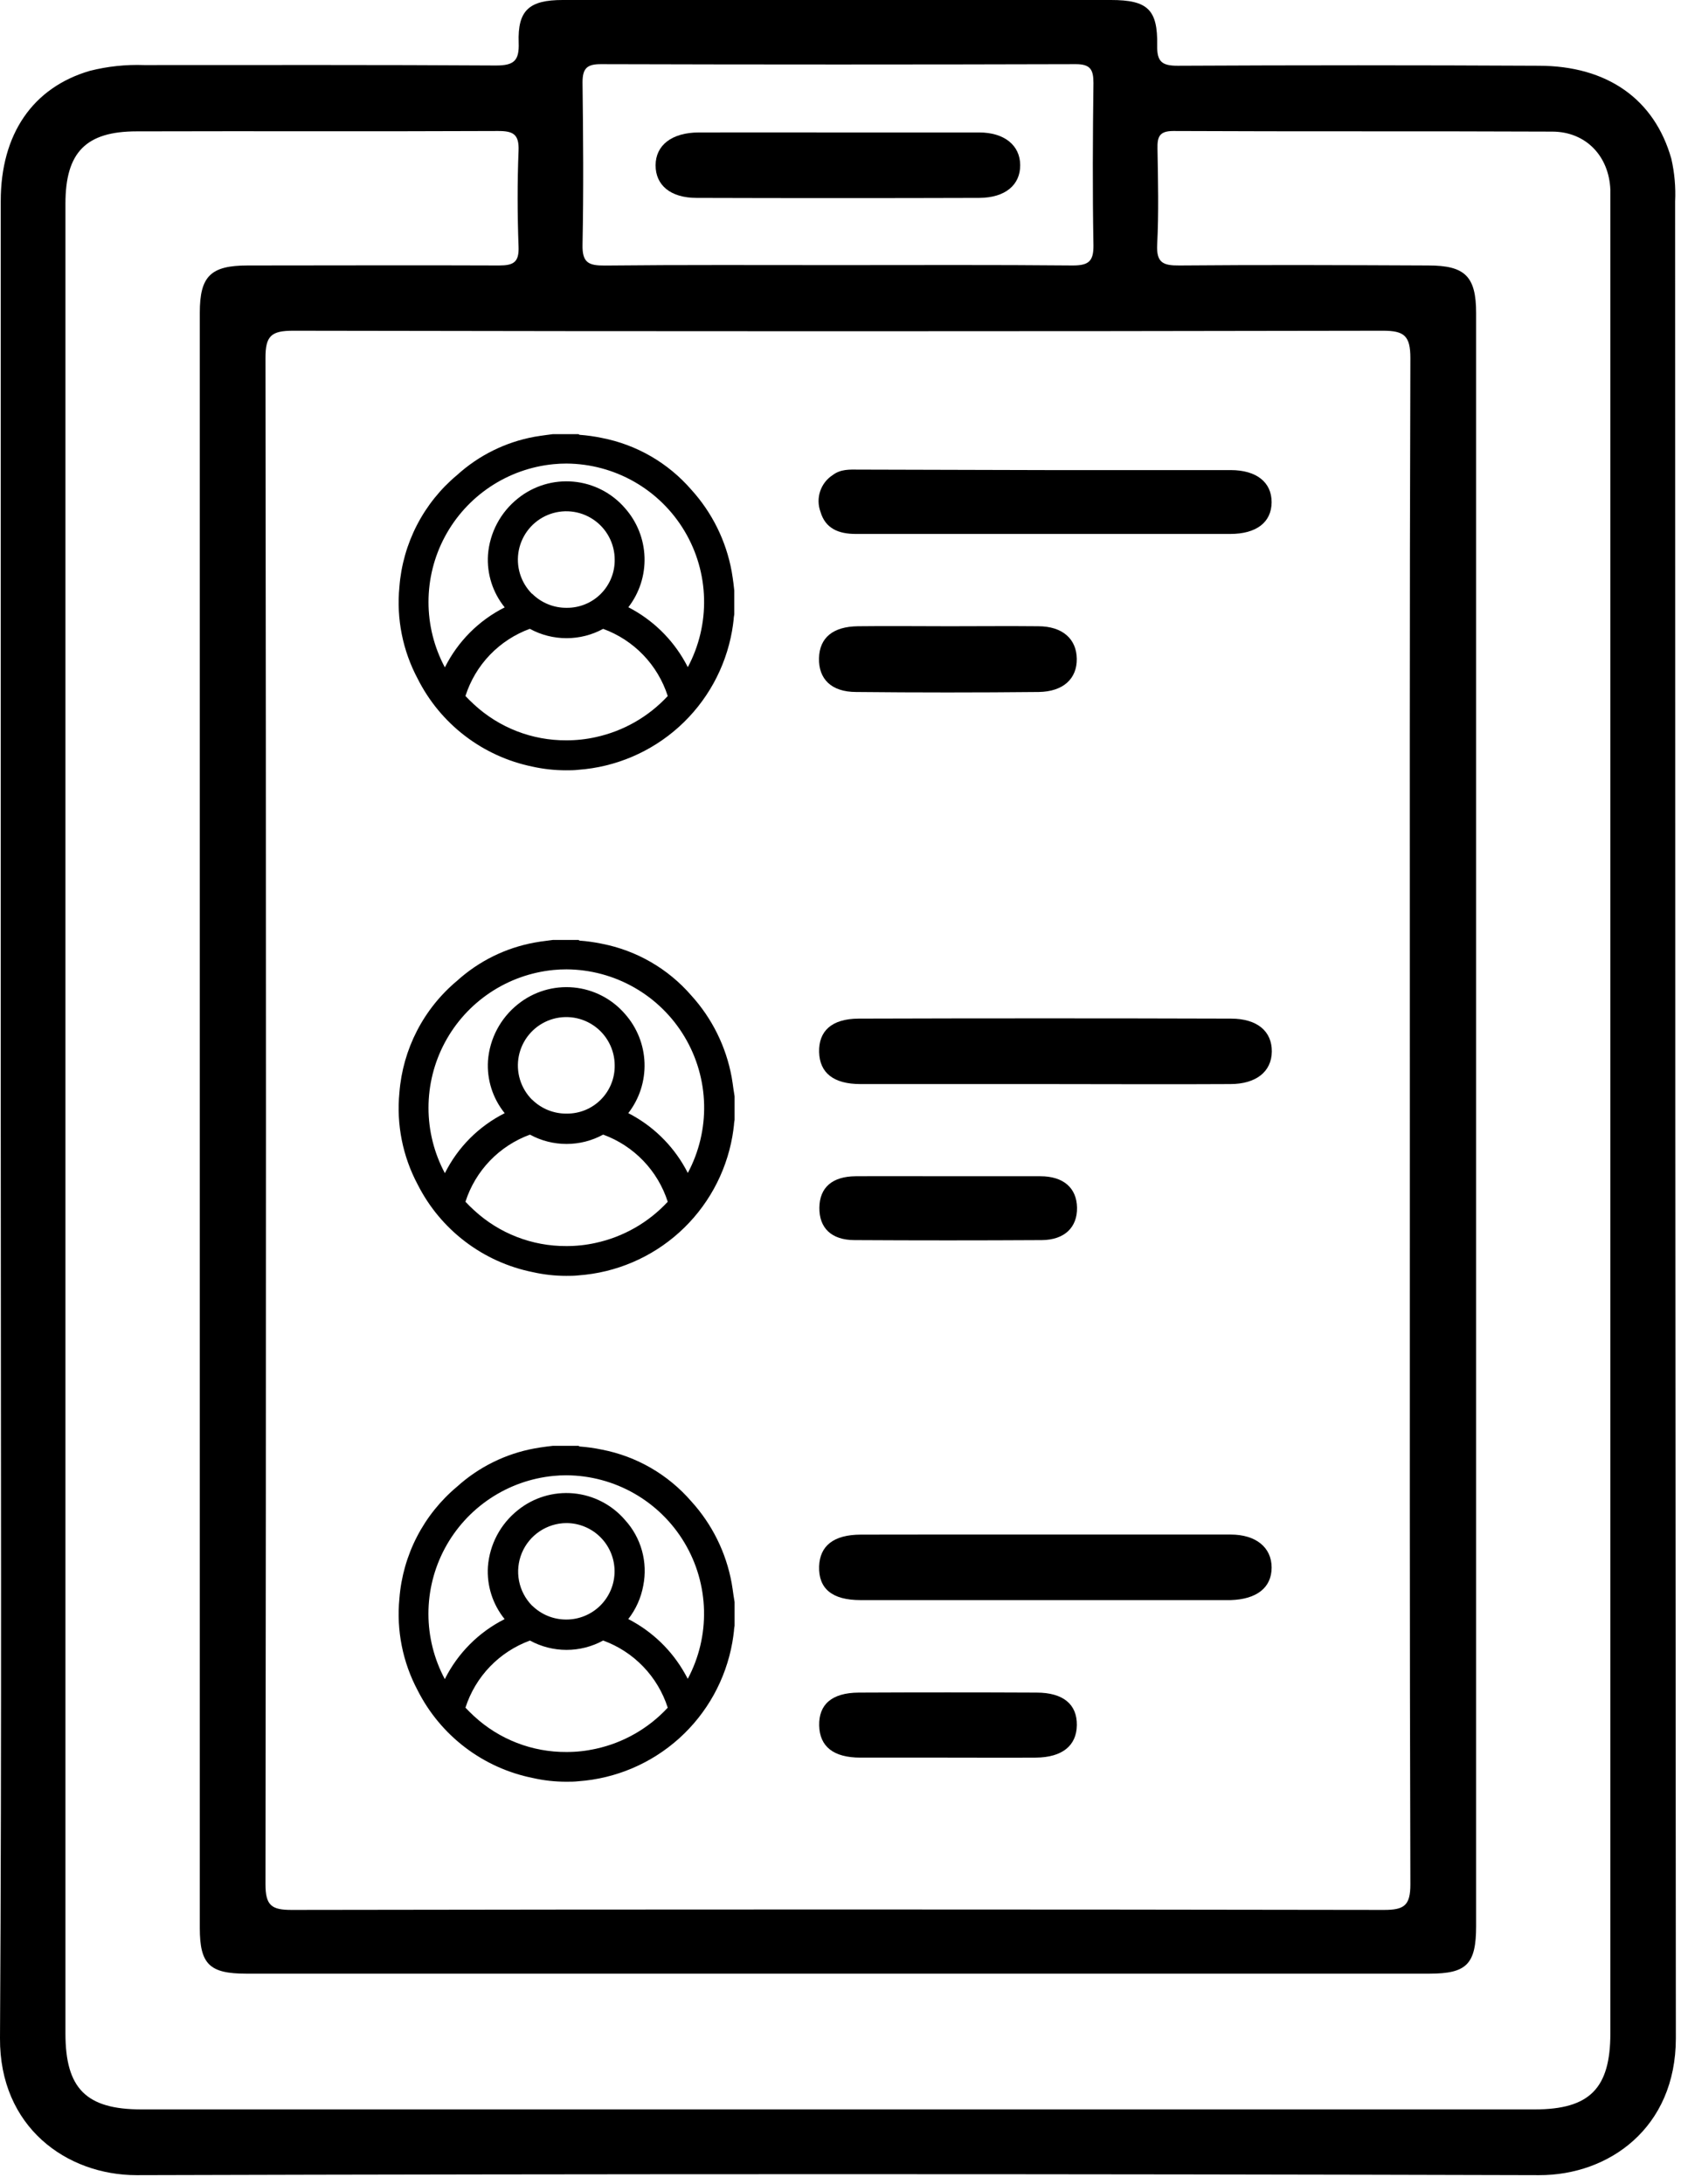 <svg width="127" height="165" viewBox="0 0 127 165" fill="none" xmlns="http://www.w3.org/2000/svg">
<path d="M0.056 84.575C0.056 61.448 0.056 38.322 0.056 15.196C0.056 10.123 2.481 6.609 6.793 5.35C8.133 5.012 9.513 4.866 10.893 4.916C19.752 4.916 28.611 4.893 37.471 4.948C38.827 4.948 39.237 4.593 39.186 3.228C39.099 0.77 39.984 0 42.511 0H83.929C86.696 0 87.476 0.715 87.425 3.431C87.402 4.649 87.775 4.971 88.975 4.967C98.066 4.921 107.156 4.921 116.244 4.967C121.46 4.967 125.006 7.522 126.27 11.995C126.512 13.053 126.608 14.139 126.556 15.223C126.556 61.479 126.574 107.732 126.611 153.981C126.611 160.774 121.538 164.344 116.285 164.33C80.962 164.232 45.641 164.232 10.321 164.33C5.032 164.33 -0.041 160.696 0 153.977C0.139 130.83 0.056 107.726 0.056 84.575ZM106.513 84.699C106.513 65.487 106.49 46.274 106.554 27.052C106.554 25.369 106.093 24.982 104.465 24.986C77.025 25.039 49.586 25.039 22.146 24.986C20.495 24.986 20.052 25.369 20.057 27.052C20.106 65.484 20.106 103.915 20.057 142.346C20.057 143.969 20.518 144.297 22.058 144.292C49.553 144.246 77.052 144.246 104.553 144.292C106.079 144.292 106.559 143.969 106.554 142.346C106.495 123.129 106.513 103.916 106.513 84.699ZM4.944 84.593V153.631C4.944 157.781 6.507 159.359 10.667 159.363H115.953C120.104 159.363 121.663 157.772 121.663 153.617V15.537C121.663 15.136 121.663 14.735 121.663 14.333C121.561 11.792 119.818 9.957 117.291 9.943C107.74 9.901 98.189 9.943 88.642 9.897C87.573 9.897 87.43 10.358 87.448 11.234C87.49 13.651 87.549 16.072 87.425 18.479C87.356 19.863 87.886 20.066 89.099 20.056C95.371 20.001 101.643 20.029 107.91 20.056C110.677 20.056 111.521 20.873 111.521 23.649C111.521 64.266 111.521 104.885 111.521 145.505C111.521 148.392 110.811 149.107 107.998 149.107H18.59C15.823 149.107 15.095 148.387 15.095 145.653C15.095 104.977 15.095 64.302 15.095 23.626C15.095 20.859 15.92 20.056 18.724 20.056C25.051 20.056 31.378 20.029 37.706 20.056C38.799 20.056 39.223 19.812 39.177 18.636C39.089 16.224 39.08 13.803 39.177 11.391C39.228 10.123 38.757 9.892 37.604 9.897C28.515 9.938 19.425 9.897 10.331 9.924C6.494 9.924 4.944 11.506 4.944 15.385C4.944 38.456 4.944 61.525 4.944 84.593ZM63.282 20.029C69.204 20.029 75.126 20.001 81.052 20.056C82.241 20.056 82.629 19.743 82.61 18.521C82.537 14.435 82.559 10.353 82.61 6.272C82.61 5.271 82.389 4.847 81.278 4.847C69.321 4.881 57.359 4.881 45.394 4.847C44.347 4.847 44.01 5.161 44.01 6.23C44.061 10.312 44.093 14.393 44.01 18.475C43.978 19.858 44.471 20.07 45.703 20.061C51.55 20.001 57.416 20.029 63.282 20.029Z" fill="black"/>
<path d="M78.981 81.9C74.323 81.9 69.665 81.9 65.007 81.9C62.983 81.9 61.927 81.061 61.885 79.488C61.844 77.915 62.807 76.965 64.869 76.956C74.243 76.928 83.62 76.928 93.001 76.956C94.993 76.956 96.1 77.92 96.086 79.442C96.072 80.964 94.896 81.895 92.968 81.9C88.315 81.927 83.639 81.9 78.981 81.9Z" fill="black"/>
<path d="M79.003 115.934C83.661 115.934 88.319 115.934 92.977 115.934C94.9 115.934 96.072 116.917 96.072 118.425C96.072 119.933 94.965 120.827 92.963 120.887C92.562 120.887 92.161 120.887 91.76 120.887H73.645C70.771 120.887 67.894 120.887 65.021 120.887C62.849 120.887 61.834 120.011 61.885 118.337C61.94 116.774 62.992 115.944 65.03 115.939C69.688 115.925 74.346 115.934 79.003 115.934Z" fill="black"/>
<path d="M79.188 35.515C83.799 35.515 88.397 35.515 92.981 35.515C94.932 35.515 96.081 36.437 96.071 37.95C96.062 39.463 94.918 40.339 92.945 40.339C83.518 40.339 74.087 40.339 64.661 40.339C63.365 40.339 62.355 39.938 61.986 38.66C61.803 38.163 61.795 37.618 61.963 37.115C62.13 36.612 62.464 36.181 62.908 35.893C63.512 35.432 64.2 35.473 64.891 35.478L79.188 35.515Z" fill="black"/>
<path d="M71.713 47.312C73.954 47.312 76.195 47.289 78.432 47.312C80.277 47.312 81.333 48.276 81.351 49.774C81.37 51.273 80.332 52.255 78.469 52.279C73.876 52.325 69.281 52.325 64.685 52.279C62.794 52.279 61.839 51.287 61.876 49.728C61.913 48.169 62.941 47.335 64.818 47.312C67.124 47.284 69.407 47.312 71.713 47.312Z" fill="black"/>
<path d="M71.713 88.864C74.019 88.864 76.325 88.864 78.603 88.864C80.35 88.864 81.342 89.754 81.37 91.229C81.397 92.705 80.447 93.678 78.7 93.688C73.986 93.715 69.276 93.715 64.569 93.688C62.807 93.688 61.885 92.765 61.904 91.239C61.922 89.712 62.877 88.877 64.648 88.864C66.986 88.85 69.338 88.864 71.713 88.864Z" fill="black"/>
<path d="M71.547 132.786C69.361 132.786 67.179 132.786 64.998 132.786C62.964 132.786 61.927 131.946 61.89 130.369C61.853 128.792 62.812 127.888 64.874 127.874C69.353 127.853 73.833 127.853 78.312 127.874C80.328 127.874 81.374 128.76 81.356 130.328C81.337 131.896 80.24 132.767 78.266 132.786C76.025 132.8 73.783 132.786 71.547 132.786Z" fill="black"/>
<path d="M63.301 10.007C66.861 10.007 70.417 10.007 73.972 10.007C75.886 10.007 77.072 10.985 77.076 12.479C77.081 13.973 75.951 14.942 73.977 14.951C66.863 14.973 59.747 14.973 52.63 14.951C50.651 14.951 49.526 13.987 49.53 12.484C49.535 10.98 50.743 10.012 52.8 10.007C56.3 9.998 59.801 10.007 63.301 10.007Z" fill="black"/>
<path d="M55.415 44.084C55.373 43.775 55.332 43.47 55.277 43.161C54.856 40.862 53.8 38.726 52.228 36.995C50.475 34.97 48.093 33.593 45.463 33.084C44.908 32.969 44.345 32.89 43.779 32.849L43.71 32.799H41.778L41.28 32.863C40.98 32.905 40.681 32.946 40.385 32.997C38.205 33.395 36.179 34.395 34.538 35.884C33.282 36.93 32.249 38.217 31.5 39.669C30.751 41.12 30.3 42.708 30.175 44.337C29.941 46.738 30.422 49.154 31.558 51.282C32.408 52.973 33.63 54.448 35.133 55.597C36.636 56.747 38.38 57.541 40.233 57.919C41.063 58.103 41.91 58.195 42.76 58.195C43.065 58.195 43.374 58.195 43.683 58.158C46.51 57.954 49.189 56.812 51.294 54.914C53.399 53.015 54.81 50.468 55.304 47.676C55.36 47.386 55.392 47.09 55.429 46.795C55.429 46.671 55.456 46.541 55.475 46.412V44.618L55.415 44.084ZM40.196 44.867C39.771 44.442 39.458 43.918 39.283 43.343C39.109 42.767 39.079 42.157 39.197 41.568C39.315 40.978 39.576 40.426 39.958 39.961C40.339 39.496 40.83 39.133 41.386 38.903C41.941 38.673 42.545 38.584 43.144 38.643C43.742 38.703 44.317 38.909 44.817 39.243C45.317 39.578 45.727 40.03 46.01 40.561C46.293 41.091 46.441 41.684 46.441 42.285C46.446 42.764 46.356 43.239 46.175 43.682C45.995 44.126 45.727 44.528 45.389 44.867C45.05 45.206 44.647 45.473 44.204 45.654C43.76 45.834 43.285 45.925 42.806 45.919C42.324 45.923 41.846 45.831 41.4 45.649C40.953 45.467 40.547 45.198 40.205 44.858L40.196 44.867ZM40.035 47.51C40.884 47.972 41.835 48.214 42.802 48.214C43.769 48.214 44.72 47.972 45.569 47.51C46.715 47.928 47.75 48.602 48.596 49.481C49.442 50.361 50.075 51.422 50.448 52.583C48.994 54.153 47.093 55.238 45.002 55.691C44.276 55.853 43.536 55.933 42.793 55.931C40.205 55.947 37.709 54.977 35.81 53.219C35.589 53.016 35.372 52.804 35.165 52.583C35.535 51.419 36.167 50.355 37.013 49.474C37.859 48.593 38.896 47.918 40.044 47.501L40.035 47.51ZM47.464 45.887C48.304 44.805 48.739 43.464 48.694 42.096C48.65 40.727 48.128 39.417 47.22 38.393C46.231 37.245 44.836 36.527 43.328 36.388C41.82 36.25 40.317 36.702 39.136 37.65C38.483 38.168 37.944 38.815 37.554 39.55C37.163 40.286 36.929 41.095 36.867 41.925C36.775 43.358 37.226 44.772 38.13 45.887C36.174 46.87 34.589 48.461 33.611 50.42C32.798 48.901 32.373 47.206 32.373 45.483C32.373 43.761 32.797 42.065 33.61 40.546C34.422 39.028 35.597 37.733 37.03 36.777C38.463 35.821 40.11 35.234 41.824 35.068C42.152 35.035 42.479 35.021 42.802 35.021C44.602 35.033 46.369 35.509 47.932 36.403C49.495 37.298 50.8 38.58 51.721 40.127C52.643 41.674 53.15 43.432 53.192 45.232C53.235 47.032 52.812 48.813 51.965 50.402L51.767 50.033C50.777 48.254 49.283 46.809 47.474 45.877L47.464 45.887Z" fill="black"/>
<path d="M55.415 82.296C55.374 81.987 55.332 81.683 55.277 81.374C54.856 79.075 53.8 76.939 52.228 75.208C50.475 73.183 48.093 71.806 45.463 71.297C44.908 71.182 44.345 71.103 43.78 71.062L43.711 71.011H41.778L41.28 71.076C40.98 71.113 40.681 71.154 40.386 71.21C38.206 71.608 36.181 72.606 34.538 74.092C33.283 75.139 32.251 76.426 31.502 77.878C30.753 79.33 30.302 80.917 30.175 82.545C29.941 84.948 30.422 87.366 31.559 89.495C32.413 91.184 33.64 92.657 35.147 93.802C36.653 94.948 38.401 95.737 40.256 96.109C41.086 96.296 41.933 96.391 42.784 96.39C43.088 96.39 43.397 96.39 43.706 96.353C46.534 96.149 49.212 95.007 51.317 93.108C53.422 91.209 54.834 88.662 55.328 85.871C55.383 85.58 55.415 85.285 55.452 84.99C55.452 84.861 55.48 84.736 55.498 84.607V82.822L55.415 82.296ZM40.196 83.08C39.771 82.655 39.458 82.131 39.283 81.555C39.109 80.98 39.08 80.37 39.197 79.78C39.315 79.191 39.576 78.639 39.958 78.174C40.34 77.709 40.83 77.346 41.386 77.116C41.942 76.886 42.545 76.797 43.144 76.856C43.742 76.916 44.317 77.122 44.817 77.456C45.317 77.79 45.727 78.243 46.01 78.774C46.293 79.304 46.441 79.896 46.441 80.498C46.446 80.977 46.356 81.452 46.175 81.895C45.995 82.338 45.727 82.741 45.389 83.08C45.05 83.418 44.647 83.686 44.204 83.867C43.761 84.047 43.285 84.137 42.807 84.132C42.325 84.137 41.848 84.046 41.401 83.866C40.955 83.685 40.548 83.418 40.206 83.08H40.196ZM40.035 85.718C40.884 86.182 41.835 86.424 42.802 86.424C43.769 86.424 44.72 86.182 45.569 85.718C46.715 86.136 47.751 86.811 48.596 87.69C49.442 88.569 50.075 89.63 50.448 90.791C48.994 92.361 47.093 93.446 45.002 93.9C44.277 94.061 43.536 94.141 42.793 94.139C40.206 94.155 37.709 93.185 35.811 91.428C35.589 91.225 35.373 91.013 35.165 90.791C35.537 89.629 36.171 88.568 37.016 87.689C37.862 86.81 38.898 86.136 40.044 85.718H40.035ZM47.465 84.1C48.304 83.018 48.739 81.677 48.694 80.308C48.65 78.94 48.128 77.63 47.22 76.606C46.231 75.458 44.836 74.74 43.328 74.601C41.82 74.463 40.317 74.915 39.136 75.863C38.483 76.38 37.945 77.028 37.554 77.763C37.164 78.499 36.929 79.308 36.867 80.138C36.775 81.57 37.227 82.985 38.13 84.1C36.174 85.083 34.589 86.674 33.611 88.633C32.798 87.114 32.373 85.419 32.373 83.696C32.373 81.974 32.798 80.278 33.61 78.759C34.423 77.24 35.597 75.946 37.03 74.99C38.463 74.034 40.11 73.447 41.824 73.28C42.152 73.248 42.479 73.234 42.802 73.234C44.603 73.244 46.371 73.719 47.934 74.614C49.498 75.508 50.803 76.791 51.725 78.338C52.647 79.885 53.154 81.644 53.196 83.445C53.238 85.245 52.814 87.026 51.965 88.615L51.767 88.246C50.776 86.471 49.282 85.028 47.474 84.1H47.465Z" fill="black"/>
<path d="M55.415 120.514C55.373 120.21 55.332 119.905 55.276 119.592C54.857 117.292 53.801 115.156 52.228 113.426C50.476 111.399 48.093 110.021 45.463 109.515C44.907 109.399 44.345 109.321 43.779 109.28L43.71 109.229H41.778L41.28 109.289C40.98 109.33 40.68 109.372 40.385 109.427C38.206 109.826 36.181 110.824 34.537 112.31C33.283 113.356 32.251 114.644 31.502 116.095C30.752 117.547 30.301 119.134 30.175 120.763C29.941 123.165 30.422 125.583 31.558 127.713C32.413 129.402 33.64 130.874 35.146 132.02C36.653 133.165 38.4 133.954 40.256 134.326C41.085 134.514 41.933 134.608 42.783 134.607C43.088 134.607 43.397 134.607 43.706 134.571C46.533 134.366 49.212 133.224 51.317 131.326C53.422 129.427 54.833 126.88 55.327 124.088C55.383 123.797 55.415 123.502 55.452 123.207C55.452 123.078 55.479 122.954 55.498 122.824V121.03L55.415 120.514ZM40.196 121.303C39.691 120.789 39.349 120.137 39.212 119.43C39.076 118.723 39.15 117.991 39.426 117.326C39.703 116.661 40.169 116.092 40.767 115.691C41.365 115.289 42.068 115.072 42.788 115.067C43.754 115.067 44.681 115.451 45.364 116.135C46.047 116.818 46.431 117.744 46.431 118.711C46.431 119.677 46.047 120.604 45.364 121.287C44.681 121.97 43.754 122.354 42.788 122.354C41.822 122.359 40.893 121.981 40.205 121.303H40.196ZM40.035 123.94C40.883 124.404 41.835 124.647 42.802 124.647C43.769 124.647 44.72 124.404 45.569 123.94C46.715 124.358 47.751 125.032 48.596 125.911C49.442 126.791 50.075 127.852 50.448 129.013C48.994 130.583 47.093 131.668 45.002 132.122C44.276 132.283 43.535 132.364 42.792 132.361C40.205 132.377 37.709 131.408 35.81 129.65C35.589 129.447 35.372 129.23 35.165 129.013C35.537 127.852 36.17 126.791 37.016 125.911C37.862 125.032 38.898 124.358 40.044 123.94H40.035ZM47.464 122.322C48.042 121.582 48.431 120.713 48.599 119.79C48.773 118.912 48.739 118.006 48.499 117.144C48.259 116.282 47.819 115.488 47.215 114.828C46.227 113.679 44.832 112.96 43.323 112.821C41.815 112.683 40.311 113.136 39.131 114.085C38.478 114.603 37.94 115.25 37.549 115.985C37.159 116.721 36.925 117.53 36.862 118.36C36.77 119.793 37.222 121.207 38.125 122.322C36.169 123.306 34.584 124.896 33.606 126.855C32.793 125.336 32.368 123.641 32.368 121.918C32.368 120.196 32.793 118.5 33.605 116.981C34.418 115.463 35.593 114.168 37.026 113.212C38.458 112.256 40.105 111.669 41.819 111.503C42.147 111.47 42.474 111.456 42.797 111.456C44.597 111.467 46.364 111.942 47.927 112.836C49.49 113.73 50.795 115.012 51.717 116.559C52.639 118.105 53.145 119.864 53.188 121.663C53.231 123.463 52.808 125.244 51.961 126.832C51.896 126.712 51.831 126.588 51.762 126.468C50.772 124.693 49.28 123.251 47.473 122.322H47.464Z" fill="black"/>
</svg>
